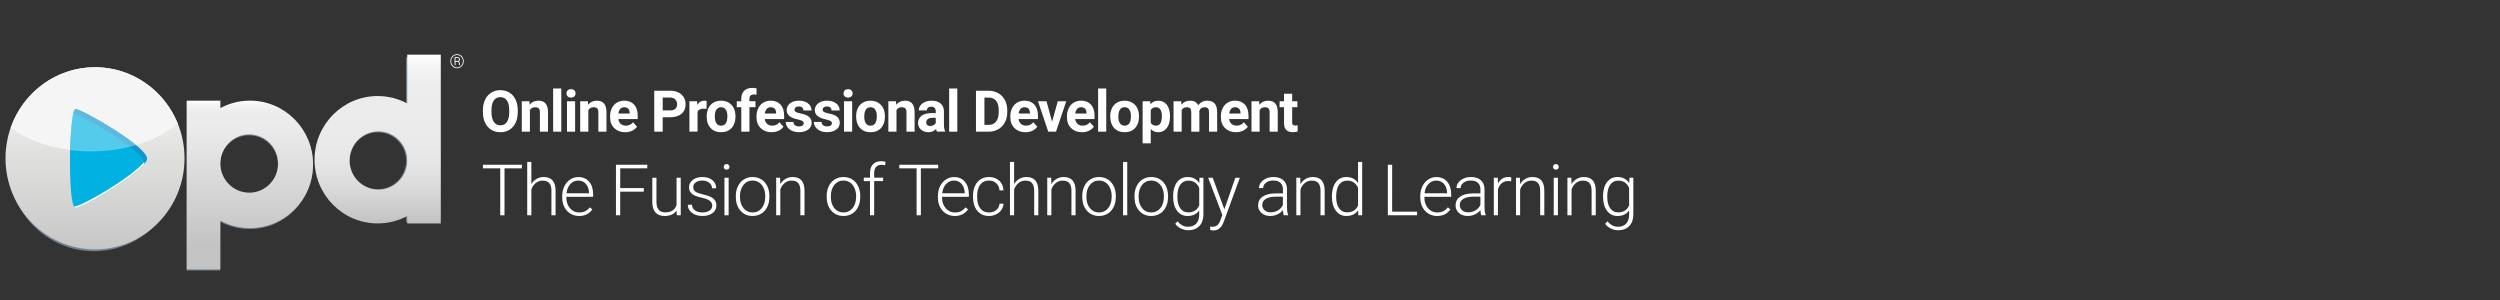 <?xml version="1.0" encoding="utf-8"?>
<!-- Generator: Adobe Illustrator 22.1.0, SVG Export Plug-In . SVG Version: 6.00 Build 0)  -->
<svg version="1.1" id="Layer_1" xmlns="http://www.w3.org/2000/svg" xmlns:xlink="http://www.w3.org/1999/xlink" x="0px" y="0px"
	 viewBox="0 0 200 24" style="enable-background:new 0 0 200 24;" xml:space="preserve">
<rect x="0" y="0" width="200" height="24" fill="#333333" stroke="none"/>
<style type="text/css">
	.st0{fill:#758492;}
	.st1{fill:url(#SVGID_1_);}
	.st2{fill:url(#SVGID_2_);}
	.st3{fill:url(#SVGID_3_);}
	.st4{fill:#F5F5F5;}
	.st5{fill:#00B1E1;}
	.st6{opacity:0.51;}
	.st7{fill:#217CC0;}
	.st8{opacity:0.33;fill:#FFFFFF;enable-background:new    ;}
	.st9{fill:#FFFFFF;}
</style>
<g>
	<g>
		<path class="st0" d="M32.487,4.597v3.808c-0.689-0.368-1.473-0.578-2.308-0.578c-2.722,0-4.927,2.226-4.927,4.972
			s2.206,4.972,4.927,4.972c0.835,0,1.62-0.21,2.308-0.578v0.578h2.619V4.597H32.487z M30.234,15.136
			c-1.244,0-2.253-1.018-2.253-2.275c0.001-1.257,1.01-2.275,2.253-2.275c1.244,0,2.253,1.018,2.253,2.275
			C32.487,14.116,31.478,15.136,30.234,15.136z"/>
		<path class="st0" d="M19.973,8.124c-0.856,0-1.662,0.215-2.368,0.593V8.124h-2.687v13.513h2.687V17.73
			c0.707,0.378,1.511,0.593,2.368,0.593c2.792,0,5.055-2.283,5.055-5.1C25.028,10.407,22.765,8.124,19.973,8.124z M19.918,15.493
			c-1.276,0-2.311-1.045-2.311-2.333c0-1.287,1.036-2.333,2.311-2.333c1.277,0,2.311,1.045,2.311,2.333S21.194,15.493,19.918,15.493
			z"/>
		<path class="st0" d="M13.88,10.41c-0.024-0.058-0.052-0.114-0.077-0.171c-0.057-0.129-0.116-0.256-0.181-0.381
			c-0.036-0.07-0.074-0.138-0.112-0.208c-0.064-0.114-0.132-0.227-0.202-0.338c-0.039-0.06-0.075-0.121-0.114-0.18
			c-0.108-0.159-0.22-0.314-0.341-0.464c-0.032-0.041-0.067-0.078-0.101-0.116c-0.096-0.114-0.194-0.225-0.297-0.332
			c-0.051-0.053-0.102-0.104-0.154-0.155c-0.097-0.095-0.196-0.187-0.298-0.275c-0.051-0.044-0.1-0.088-0.151-0.131
			c-0.15-0.124-0.305-0.243-0.465-0.353C11.359,7.286,11.328,7.27,11.3,7.25c-0.137-0.091-0.279-0.18-0.423-0.261
			c-0.057-0.032-0.116-0.063-0.175-0.095c-0.127-0.067-0.255-0.13-0.387-0.189c-0.057-0.026-0.112-0.053-0.17-0.076
			C9.96,6.551,9.772,6.479,9.58,6.419C9.565,6.413,9.548,6.41,9.531,6.405C9.353,6.35,9.17,6.303,8.986,6.261
			C8.925,6.248,8.862,6.237,8.801,6.225c-0.149-0.028-0.299-0.052-0.452-0.07C8.287,6.148,8.225,6.14,8.162,6.134
			C7.953,6.114,7.742,6.1,7.528,6.1c-0.216,0-0.43,0.014-0.641,0.033C6.82,6.14,6.756,6.15,6.692,6.158
			c-0.147,0.018-0.294,0.04-0.439,0.066c-0.07,0.014-0.139,0.027-0.208,0.043C5.897,6.301,5.751,6.34,5.607,6.382
			c-0.055,0.017-0.111,0.03-0.166,0.049C5.247,6.493,5.056,6.564,4.87,6.643c-0.036,0.016-0.072,0.034-0.107,0.05
			C4.612,6.76,4.466,6.832,4.321,6.91C4.259,6.943,4.199,6.98,4.138,7.014C4.021,7.081,3.905,7.152,3.792,7.227
			C3.731,7.268,3.671,7.308,3.61,7.35C3.49,7.435,3.375,7.524,3.262,7.615c-0.044,0.036-0.09,0.07-0.134,0.107
			C2.979,7.847,2.836,7.98,2.699,8.119C2.65,8.166,2.606,8.217,2.56,8.267C2.468,8.364,2.379,8.464,2.294,8.564
			C2.24,8.629,2.19,8.693,2.138,8.76C2.063,8.855,1.991,8.955,1.922,9.055C1.874,9.122,1.826,9.19,1.78,9.261
			C1.703,9.379,1.632,9.503,1.562,9.626C1.524,9.693,1.485,9.759,1.449,9.828c-0.081,0.156-0.157,0.317-0.226,0.48
			c-0.033,0.077-0.062,0.157-0.092,0.236c-0.028,0.073-0.059,0.143-0.085,0.217c0.002,0.001,0.003,0.002,0.005,0.003
			c-0.255,0.731-0.4,1.513-0.4,2.333c0,3.865,3.08,6.998,6.878,6.998s6.878-3.132,6.878-6.998c0.001-0.946-0.185-1.848-0.519-2.671
			C13.885,10.421,13.882,10.415,13.88,10.41z"/>
	</g>
	
		<linearGradient id="SVGID_1_" gradientUnits="userSpaceOnUse" x1="7.601" y1="20.621" x2="7.601" y2="6.053" gradientTransform="matrix(1 0 0 -1 0 26)">
		<stop  offset="0" style="stop-color:#FFFFFF"/>
		<stop  offset="0.521" style="stop-color:#DDDDDC"/>
		<stop  offset="0.536" style="stop-color:#DEDEDD"/>
		<stop  offset="1" style="stop-color:#C7C7C7"/>
	</linearGradient>
	<path class="st1" d="M6.044,8.731c0.523,0,5.717,3.001,5.717,3.95c0,0.949-5.053,3.95-5.717,3.95
		C5.381,16.632,5.521,8.731,6.044,8.731z M7.602,5.379c3.955,0,7.16,3.262,7.16,7.284c0,4.023-3.206,7.284-7.16,7.284
		s-7.161-3.262-7.161-7.285S3.648,5.379,7.602,5.379z"/>
	
		<linearGradient id="SVGID_2_" gradientUnits="userSpaceOnUse" x1="30.213" y1="21.627" x2="30.213" y2="8.125" gradientTransform="matrix(1 0 0 -1 0 26)">
		<stop  offset="0" style="stop-color:#FFFFFF"/>
		<stop  offset="0.073" style="stop-color:#F4F4F4"/>
		<stop  offset="0.18" style="stop-color:#EDEDED"/>
		<stop  offset="0.455" style="stop-color:#EBEBEB"/>
		<stop  offset="0.621" style="stop-color:#E7E7E7"/>
		<stop  offset="0.793" style="stop-color:#DADADA"/>
		<stop  offset="0.968" style="stop-color:#C6C6C6"/>
		<stop  offset="1" style="stop-color:#C1C1C1"/>
	</linearGradient>
	<path class="st2" d="M30.269,10.51c1.275,0,2.309,1.044,2.309,2.332s-1.034,2.332-2.309,2.332s-2.309-1.044-2.309-2.332
		S28.994,10.51,30.269,10.51z M32.579,4.373v3.903c-0.706-0.377-1.51-0.593-2.366-0.593c-2.79,0-5.05,2.281-5.05,5.096
		s2.261,5.096,5.05,5.096c0.856,0,1.659-0.215,2.366-0.593v0.593h2.685V4.373H32.579z"/>
	
		<linearGradient id="SVGID_3_" gradientUnits="userSpaceOnUse" x1="19.995" y1="17.949" x2="19.995" y2="4.448" gradientTransform="matrix(1 0 0 -1 0 26)">
		<stop  offset="0" style="stop-color:#FFFFFF"/>
		<stop  offset="0.026" style="stop-color:#F4F4F4"/>
		<stop  offset="0.065" style="stop-color:#EDEDED"/>
		<stop  offset="0.164" style="stop-color:#EBEBEB"/>
		<stop  offset="0.856" style="stop-color:#C3C3C3"/>
	</linearGradient>
	<path class="st3" d="M19.94,10.751c1.275,0,2.309,1.044,2.309,2.331s-1.034,2.331-2.309,2.331s-2.309-1.044-2.309-2.331
		S18.666,10.751,19.94,10.751z M19.996,8.051c-0.856,0-1.66,0.215-2.366,0.593V8.051h-2.685v13.501h2.685V17.65
		c0.706,0.377,1.51,0.593,2.366,0.593c2.79,0,5.05-2.281,5.05-5.096S22.786,8.051,19.996,8.051z"/>
	<path class="st4" d="M7.602,5.379c-3.116,0-5.765,2.026-6.75,4.852c1.236,0.893,2.89,1.527,4.758,1.772
		c0.047-1.725,0.202-3.272,0.433-3.272c0.387,0,3.328,1.643,4.834,2.881c1.319-0.389,2.465-0.986,3.342-1.729
		C13.147,7.239,10.589,5.379,7.602,5.379z"/>
	<path class="st5" d="M6.044,8.731c0.523,0,5.717,3.001,5.717,3.95c0,0.949-5.053,3.95-5.717,3.95
		C5.381,16.632,5.521,8.731,6.044,8.731z"/>
	<g class="st6">
		<path class="st7" d="M6.044,8.731c-0.066,0-0.127,0.128-0.179,0.351c0.665,0.097,5.683,3.012,5.683,3.946
			c0,0.036-0.01,0.075-0.023,0.117c0.15-0.182,0.237-0.341,0.237-0.463C11.76,11.731,6.566,8.731,6.044,8.731z"/>
	</g>
	<path class="st8" d="M5.611,12.003c0.552,0.072,1.121,0.11,1.704,0.11c1.27,0,2.475-0.179,3.563-0.501
		c-1.506-1.239-4.447-2.879-4.834-2.879C5.813,8.731,5.657,10.279,5.611,12.003z"/>
	<path class="st9" d="M11.536,12.957c-1.013,1.238-5.008,3.567-5.599,3.567c-0.007,0-0.013-0.002-0.02-0.004
		c0.039,0.071,0.081,0.111,0.127,0.111c0.578,0,4.48-2.274,5.482-3.489c0.013-0.041,0.022-0.079,0.022-0.114
		C11.547,13.006,11.542,12.981,11.536,12.957z"/>
	<g>
		<g>
			<g>
				<g>
					<path class="st9" d="M36.027,4.897c0-0.102,0.024-0.196,0.071-0.283c0.047-0.087,0.112-0.155,0.195-0.206
						c0.083-0.05,0.173-0.075,0.27-0.075s0.186,0.025,0.27,0.075c0.083,0.05,0.148,0.118,0.195,0.206
						c0.047,0.087,0.071,0.181,0.071,0.283c0,0.1-0.023,0.193-0.069,0.28c-0.046,0.087-0.11,0.156-0.194,0.208
						c-0.083,0.052-0.174,0.078-0.273,0.078c-0.099,0-0.19-0.026-0.273-0.078c-0.083-0.052-0.148-0.121-0.194-0.208
						C36.05,5.091,36.027,4.997,36.027,4.897z M36.091,4.897c0,0.09,0.021,0.174,0.063,0.251c0.042,0.077,0.099,0.139,0.173,0.183
						c0.073,0.044,0.152,0.067,0.236,0.067c0.084,0,0.163-0.023,0.236-0.067c0.073-0.044,0.131-0.106,0.172-0.183
						c0.041-0.078,0.062-0.161,0.062-0.251c0-0.088-0.02-0.171-0.061-0.248c-0.041-0.076-0.098-0.138-0.171-0.183
						c-0.073-0.045-0.153-0.068-0.239-0.068c-0.084,0-0.163,0.023-0.237,0.067c-0.073,0.044-0.131,0.105-0.172,0.182
						C36.112,4.724,36.091,4.807,36.091,4.897z M36.441,4.944v0.261h-0.074V4.572h0.195c0.074,0,0.131,0.016,0.171,0.047
						c0.04,0.031,0.06,0.077,0.06,0.14c0,0.067-0.036,0.116-0.106,0.149c0.036,0.013,0.061,0.034,0.075,0.061
						c0.014,0.027,0.021,0.06,0.021,0.098s0.001,0.066,0.003,0.083c0.002,0.017,0.005,0.031,0.01,0.043v0.012h-0.077
						c-0.007-0.018-0.01-0.064-0.01-0.138c0-0.045-0.009-0.077-0.028-0.095c-0.019-0.019-0.051-0.028-0.096-0.028H36.441z
						 M36.441,4.876h0.137c0.041,0,0.074-0.01,0.101-0.032s0.04-0.049,0.04-0.084c0-0.043-0.011-0.073-0.033-0.092
						s-0.06-0.028-0.113-0.029h-0.131C36.441,4.64,36.441,4.876,36.441,4.876z"/>
				</g>
			</g>
		</g>
		<g>
			<path class="st9" d="M41.421,8.97c0,0.323-0.057,0.605-0.171,0.848c-0.114,0.243-0.277,0.43-0.489,0.563
				c-0.212,0.131-0.455,0.198-0.73,0.198c-0.271,0-0.513-0.065-0.726-0.195s-0.378-0.316-0.495-0.559
				c-0.117-0.242-0.176-0.521-0.177-0.835V8.825c0-0.322,0.058-0.605,0.175-0.851c0.116-0.245,0.28-0.433,0.492-0.565
				c0.212-0.131,0.455-0.197,0.728-0.197s0.515,0.066,0.728,0.197s0.376,0.32,0.492,0.565s0.174,0.528,0.174,0.849L41.421,8.97
				L41.421,8.97z M40.737,8.821c0-0.344-0.061-0.604-0.184-0.783c-0.123-0.178-0.299-0.267-0.526-0.267s-0.401,0.088-0.523,0.264
				c-0.123,0.176-0.185,0.434-0.186,0.775v0.16c0,0.334,0.061,0.594,0.184,0.778c0.123,0.184,0.3,0.277,0.531,0.277
				c0.227,0,0.401-0.089,0.521-0.266c0.121-0.177,0.183-0.437,0.184-0.777L40.737,8.821z"/>
			<path class="st9" d="M42.352,8.1l0.021,0.281c0.174-0.218,0.407-0.326,0.699-0.326c0.258,0,0.45,0.076,0.576,0.228
				c0.126,0.151,0.19,0.378,0.193,0.68v1.572h-0.649V8.973c0-0.138-0.03-0.239-0.09-0.301s-0.16-0.094-0.299-0.094
				c-0.183,0-0.321,0.078-0.411,0.234v1.719h-0.649V8.1H42.352z"/>
			<path class="st9" d="M44.904,10.533h-0.652V7.079h0.652V10.533z"/>
			<path class="st9" d="M45.319,7.469c0-0.097,0.033-0.177,0.097-0.241c0.065-0.062,0.153-0.094,0.266-0.094
				c0.112,0,0.199,0.032,0.265,0.094c0.067,0.063,0.098,0.143,0.098,0.241s-0.034,0.179-0.1,0.243s-0.153,0.094-0.263,0.094
				s-0.197-0.032-0.264-0.094C45.352,7.65,45.319,7.569,45.319,7.469z M46.01,10.533h-0.652V8.1h0.652V10.533z"/>
			<path class="st9" d="M47.028,8.1l0.021,0.281c0.174-0.218,0.407-0.326,0.699-0.326c0.257,0,0.45,0.076,0.576,0.228
				c0.126,0.151,0.19,0.378,0.193,0.68v1.572h-0.649V8.973c0-0.138-0.03-0.239-0.09-0.301c-0.06-0.062-0.16-0.094-0.299-0.094
				c-0.183,0-0.321,0.078-0.412,0.234v1.719h-0.651V8.1H47.028z"/>
			<path class="st9" d="M50.013,10.578c-0.357,0-0.647-0.109-0.871-0.328s-0.336-0.51-0.336-0.876V9.311
				c0-0.245,0.047-0.463,0.142-0.656c0.094-0.193,0.228-0.34,0.402-0.445c0.173-0.104,0.371-0.157,0.593-0.157
				c0.333,0,0.595,0.105,0.786,0.315c0.192,0.21,0.287,0.508,0.287,0.893v0.265h-1.55c0.021,0.159,0.084,0.286,0.19,0.382
				c0.105,0.096,0.24,0.144,0.402,0.144c0.251,0,0.445-0.09,0.587-0.273l0.32,0.358c-0.097,0.138-0.23,0.245-0.396,0.323
				C50.4,10.539,50.215,10.578,50.013,10.578z M49.938,8.578c-0.129,0-0.233,0.044-0.314,0.131c-0.08,0.088-0.131,0.212-0.154,0.375
				h0.904V9.032c-0.003-0.144-0.042-0.256-0.117-0.336C50.183,8.619,50.077,8.578,49.938,8.578z"/>
			<path class="st9" d="M53.016,9.379v1.154H52.34V7.259h1.277c0.245,0,0.462,0.045,0.649,0.135c0.186,0.09,0.331,0.218,0.431,0.384
				s0.151,0.353,0.151,0.566c0,0.321-0.109,0.573-0.329,0.758c-0.22,0.185-0.523,0.277-0.912,0.277L53.016,9.379z M53.016,8.833
				h0.603c0.178,0,0.314-0.043,0.408-0.126c0.094-0.084,0.14-0.204,0.14-0.36c0-0.16-0.047-0.29-0.142-0.389
				c-0.094-0.098-0.225-0.15-0.391-0.153h-0.618C53.016,7.805,53.016,8.833,53.016,8.833z"/>
			<path class="st9" d="M56.521,8.708c-0.089-0.012-0.167-0.019-0.234-0.019c-0.246,0-0.407,0.083-0.484,0.25v1.591h-0.649V8.1
				h0.614l0.019,0.29c0.13-0.223,0.311-0.335,0.542-0.335c0.072,0,0.14,0.01,0.202,0.03L56.521,8.708z"/>
			<path class="st9" d="M56.536,9.293c0-0.241,0.047-0.456,0.139-0.645c0.093-0.189,0.227-0.335,0.402-0.438
				s0.378-0.155,0.607-0.155c0.328,0,0.596,0.101,0.803,0.301c0.208,0.201,0.323,0.474,0.347,0.819l0.004,0.166
				c0,0.373-0.104,0.673-0.312,0.899c-0.208,0.225-0.488,0.338-0.838,0.338s-0.63-0.112-0.841-0.337
				c-0.209-0.225-0.314-0.531-0.314-0.917V9.293H56.536z M57.186,9.34c0,0.231,0.043,0.408,0.13,0.53
				c0.088,0.123,0.211,0.184,0.373,0.184c0.158,0,0.28-0.06,0.369-0.182c0.089-0.121,0.132-0.314,0.132-0.58
				c0-0.227-0.045-0.403-0.132-0.528c-0.088-0.125-0.212-0.187-0.373-0.187c-0.159,0-0.281,0.062-0.369,0.186
				C57.229,8.888,57.186,9.079,57.186,9.34z"/>
			<path class="st9" d="M59.303,10.533V8.576h-0.362V8.1h0.362V7.892c0-0.273,0.079-0.485,0.235-0.636
				c0.157-0.151,0.375-0.225,0.658-0.225c0.09,0,0.2,0.014,0.331,0.045L60.52,7.574c-0.054-0.013-0.12-0.02-0.198-0.02
				c-0.245,0-0.367,0.116-0.367,0.347v0.197h0.484v0.476h-0.484v1.957L59.303,10.533L59.303,10.533z"/>
			<path class="st9" d="M61.727,10.578c-0.357,0-0.647-0.109-0.871-0.328S60.52,9.74,60.52,9.374V9.311
				c0-0.245,0.047-0.463,0.142-0.656c0.094-0.193,0.228-0.34,0.402-0.445c0.173-0.104,0.371-0.157,0.593-0.157
				c0.333,0,0.595,0.105,0.786,0.315c0.192,0.21,0.287,0.508,0.287,0.893v0.265h-1.55c0.021,0.159,0.084,0.286,0.19,0.382
				c0.105,0.096,0.24,0.144,0.402,0.144c0.251,0,0.445-0.09,0.587-0.273l0.32,0.358c-0.097,0.138-0.23,0.245-0.396,0.323
				C62.113,10.539,61.929,10.578,61.727,10.578z M61.653,8.578c-0.129,0-0.233,0.044-0.314,0.131
				c-0.08,0.088-0.131,0.212-0.154,0.375h0.904V9.032c-0.003-0.144-0.042-0.256-0.117-0.336C61.897,8.619,61.791,8.578,61.653,8.578
				z"/>
			<path class="st9" d="M64.299,9.861c0-0.08-0.039-0.142-0.118-0.188s-0.206-0.086-0.38-0.123c-0.579-0.12-0.868-0.367-0.868-0.738
				c0-0.217,0.09-0.396,0.268-0.541c0.179-0.144,0.414-0.217,0.703-0.217c0.309,0,0.556,0.073,0.741,0.219s0.278,0.334,0.278,0.567
				h-0.649c0-0.093-0.03-0.17-0.09-0.231c-0.061-0.063-0.154-0.093-0.281-0.093c-0.109,0-0.195,0.025-0.254,0.074
				c-0.059,0.049-0.09,0.113-0.09,0.189c0,0.072,0.034,0.129,0.103,0.174s0.184,0.082,0.345,0.115
				c0.162,0.032,0.298,0.069,0.409,0.109c0.344,0.126,0.514,0.344,0.514,0.654c0,0.222-0.095,0.402-0.286,0.538
				s-0.436,0.206-0.738,0.206c-0.204,0-0.385-0.036-0.543-0.109c-0.158-0.072-0.281-0.173-0.372-0.299
				c-0.09-0.127-0.135-0.264-0.135-0.41h0.616c0.005,0.116,0.049,0.204,0.128,0.265s0.186,0.092,0.32,0.092
				c0.125,0,0.219-0.023,0.282-0.071C64.266,9.999,64.299,9.936,64.299,9.861z"/>
			<path class="st9" d="M66.551,9.861c0-0.08-0.039-0.142-0.118-0.188c-0.079-0.046-0.206-0.086-0.38-0.123
				c-0.579-0.12-0.868-0.367-0.868-0.738c0-0.217,0.09-0.396,0.268-0.541c0.179-0.144,0.414-0.217,0.703-0.217
				c0.309,0,0.556,0.073,0.741,0.219c0.186,0.146,0.277,0.334,0.277,0.567h-0.649c0-0.093-0.03-0.17-0.09-0.231
				c-0.06-0.063-0.153-0.093-0.281-0.093c-0.109,0-0.195,0.025-0.254,0.074c-0.06,0.049-0.09,0.113-0.09,0.189
				c0,0.072,0.034,0.129,0.103,0.174s0.184,0.082,0.345,0.115c0.162,0.032,0.298,0.069,0.409,0.109
				c0.343,0.126,0.515,0.344,0.515,0.654c0,0.222-0.095,0.402-0.286,0.538c-0.19,0.137-0.436,0.206-0.738,0.206
				c-0.204,0-0.385-0.036-0.543-0.109c-0.158-0.072-0.281-0.173-0.372-0.299c-0.091-0.127-0.136-0.264-0.136-0.41h0.616
				c0.005,0.116,0.049,0.204,0.128,0.265s0.186,0.092,0.32,0.092c0.125,0,0.219-0.023,0.282-0.071
				C66.52,9.999,66.551,9.936,66.551,9.861z"/>
			<path class="st9" d="M67.482,7.469c0-0.097,0.032-0.177,0.097-0.241c0.066-0.062,0.153-0.094,0.266-0.094
				c0.111,0,0.199,0.032,0.265,0.094c0.067,0.063,0.098,0.143,0.098,0.241s-0.034,0.179-0.1,0.243
				c-0.067,0.063-0.155,0.094-0.264,0.094s-0.197-0.032-0.264-0.094C67.516,7.65,67.482,7.569,67.482,7.469z M68.172,10.533h-0.651
				V8.1h0.651V10.533z"/>
			<path class="st9" d="M68.491,9.293c0-0.241,0.047-0.456,0.139-0.645c0.092-0.189,0.227-0.335,0.402-0.438
				s0.378-0.155,0.607-0.155c0.328,0,0.596,0.101,0.803,0.301c0.208,0.201,0.323,0.474,0.348,0.819l0.004,0.166
				c0,0.373-0.104,0.673-0.312,0.899c-0.208,0.225-0.488,0.338-0.838,0.338c-0.351,0-0.63-0.112-0.839-0.337
				c-0.209-0.225-0.314-0.531-0.314-0.917C68.491,9.323,68.491,9.293,68.491,9.293z M69.141,9.34c0,0.231,0.044,0.408,0.131,0.53
				c0.086,0.123,0.211,0.184,0.373,0.184c0.158,0,0.279-0.06,0.369-0.182c0.088-0.12,0.132-0.314,0.132-0.58
				c0-0.227-0.045-0.403-0.132-0.528c-0.088-0.125-0.212-0.187-0.373-0.187c-0.159,0-0.281,0.062-0.369,0.186
				C69.185,8.888,69.141,9.079,69.141,9.34z"/>
			<path class="st9" d="M71.679,8.1L71.7,8.381c0.174-0.218,0.406-0.326,0.699-0.326c0.257,0,0.449,0.076,0.576,0.228
				c0.126,0.151,0.19,0.378,0.193,0.68v1.572h-0.65V8.973c0-0.138-0.03-0.239-0.09-0.301c-0.06-0.062-0.16-0.094-0.299-0.094
				c-0.183,0-0.32,0.078-0.411,0.234v1.719h-0.649V8.1H71.679z"/>
			<path class="st9" d="M74.954,10.533c-0.031-0.058-0.051-0.131-0.066-0.219c-0.158,0.175-0.362,0.263-0.614,0.263
				c-0.239,0-0.436-0.069-0.593-0.207c-0.157-0.138-0.235-0.312-0.235-0.521c0-0.257,0.095-0.455,0.287-0.594
				c0.19-0.138,0.467-0.208,0.828-0.209h0.299v-0.14c0-0.113-0.03-0.202-0.086-0.27c-0.058-0.068-0.149-0.101-0.273-0.101
				c-0.109,0-0.195,0.026-0.257,0.079c-0.062,0.053-0.093,0.125-0.093,0.216h-0.65c0-0.14,0.044-0.27,0.131-0.391
				c0.086-0.12,0.21-0.215,0.369-0.282c0.16-0.069,0.338-0.103,0.536-0.103c0.299,0,0.537,0.076,0.714,0.225
				c0.176,0.151,0.264,0.362,0.264,0.636v1.054c0.001,0.231,0.034,0.406,0.096,0.524v0.037h-0.657
				C74.954,10.53,74.954,10.533,74.954,10.533z M74.417,10.08c0.095,0,0.184-0.021,0.265-0.065c0.081-0.043,0.14-0.101,0.179-0.172
				V9.425h-0.243c-0.325,0-0.499,0.112-0.519,0.338l-0.002,0.038c0,0.081,0.028,0.148,0.085,0.2
				C74.24,10.054,74.318,10.08,74.417,10.08z"/>
			<path class="st9" d="M76.584,10.533h-0.651V7.079h0.651V10.533z"/>
			<path class="st9" d="M78.078,10.533V7.259h1.008c0.288,0,0.545,0.065,0.773,0.195c0.228,0.13,0.404,0.314,0.532,0.554
				c0.127,0.239,0.19,0.511,0.19,0.815v0.151c0,0.304-0.062,0.576-0.188,0.812c-0.125,0.236-0.301,0.421-0.53,0.552
				c-0.228,0.13-0.485,0.197-0.77,0.198h-1.015C78.078,10.536,78.078,10.533,78.078,10.533z M78.753,7.805v2.186h0.326
				c0.264,0,0.465-0.085,0.604-0.258s0.211-0.419,0.215-0.74V8.819c0-0.333-0.069-0.584-0.208-0.756
				c-0.138-0.171-0.339-0.257-0.604-0.257L78.753,7.805L78.753,7.805z"/>
			<path class="st9" d="M82.033,10.578c-0.357,0-0.647-0.109-0.871-0.328s-0.336-0.51-0.336-0.876V9.311
				c0-0.245,0.047-0.463,0.142-0.656c0.094-0.193,0.229-0.34,0.402-0.445c0.173-0.104,0.371-0.157,0.593-0.157
				c0.334,0,0.595,0.105,0.786,0.315c0.192,0.21,0.287,0.508,0.287,0.893v0.265h-1.55c0.021,0.159,0.084,0.286,0.189,0.382
				c0.106,0.096,0.24,0.144,0.402,0.144c0.251,0,0.445-0.09,0.587-0.273l0.32,0.358c-0.097,0.138-0.23,0.245-0.395,0.323
				C82.419,10.539,82.235,10.578,82.033,10.578z M81.96,8.578c-0.129,0-0.234,0.044-0.314,0.131
				c-0.08,0.088-0.131,0.212-0.153,0.375h0.904V9.032c-0.003-0.144-0.043-0.256-0.117-0.336C82.204,8.619,82.096,8.578,81.96,8.578z
				"/>
			<path class="st9" d="M84.169,9.738L84.621,8.1h0.68l-0.821,2.433h-0.62L83.039,8.1h0.68L84.169,9.738z"/>
			<path class="st9" d="M86.561,10.578c-0.357,0-0.647-0.109-0.871-0.328s-0.336-0.51-0.336-0.876V9.311
				c0-0.245,0.047-0.463,0.142-0.656c0.094-0.193,0.229-0.34,0.402-0.445c0.173-0.104,0.371-0.157,0.593-0.157
				c0.334,0,0.595,0.105,0.786,0.315c0.192,0.21,0.287,0.508,0.287,0.893v0.265h-1.551c0.021,0.159,0.084,0.286,0.189,0.382
				c0.106,0.096,0.24,0.144,0.402,0.144c0.251,0,0.445-0.09,0.587-0.273l0.32,0.358c-0.097,0.138-0.23,0.245-0.395,0.323
				C86.947,10.539,86.763,10.578,86.561,10.578z M86.486,8.578c-0.129,0-0.234,0.044-0.314,0.131
				c-0.08,0.088-0.131,0.212-0.153,0.375h0.904V9.032c-0.003-0.144-0.043-0.256-0.117-0.336C86.731,8.619,86.624,8.578,86.486,8.578
				z"/>
			<path class="st9" d="M88.5,10.533h-0.651V7.079H88.5V10.533z"/>
			<path class="st9" d="M88.819,9.293c0-0.241,0.047-0.456,0.139-0.645c0.092-0.189,0.227-0.335,0.402-0.438
				s0.378-0.155,0.607-0.155c0.328,0,0.596,0.101,0.803,0.301c0.208,0.201,0.323,0.474,0.348,0.819l0.004,0.166
				c0,0.373-0.104,0.673-0.312,0.899c-0.208,0.225-0.488,0.338-0.838,0.338c-0.351,0-0.63-0.112-0.839-0.337
				c-0.209-0.225-0.314-0.531-0.314-0.917C88.819,9.324,88.819,9.293,88.819,9.293z M89.468,9.34c0,0.231,0.044,0.408,0.131,0.53
				c0.086,0.123,0.211,0.184,0.373,0.184c0.158,0,0.279-0.06,0.369-0.182c0.088-0.12,0.132-0.314,0.132-0.58
				c0-0.227-0.045-0.403-0.132-0.528c-0.088-0.125-0.212-0.187-0.373-0.187c-0.159,0-0.281,0.062-0.369,0.186
				C89.512,8.888,89.468,9.079,89.468,9.34z"/>
			<path class="st9" d="M93.6,9.339c0,0.375-0.085,0.675-0.256,0.901c-0.17,0.225-0.399,0.338-0.688,0.338
				c-0.246,0-0.444-0.085-0.596-0.256v1.147h-0.65V8.1h0.603l0.023,0.239c0.158-0.189,0.362-0.283,0.616-0.283
				c0.299,0,0.532,0.112,0.699,0.333c0.166,0.222,0.25,0.528,0.25,0.917C93.6,9.305,93.6,9.339,93.6,9.339z M92.95,9.288
				c0-0.228-0.04-0.403-0.12-0.525c-0.081-0.123-0.197-0.185-0.35-0.185c-0.204,0-0.344,0.078-0.421,0.234v0.999
				c0.08,0.161,0.221,0.242,0.426,0.242C92.794,10.053,92.95,9.798,92.95,9.288z"/>
			<path class="st9" d="M94.496,8.1l0.02,0.273c0.173-0.211,0.406-0.317,0.699-0.317c0.313,0,0.529,0.124,0.645,0.371
				c0.171-0.247,0.415-0.371,0.731-0.371c0.264,0,0.46,0.078,0.589,0.231s0.193,0.384,0.193,0.694v1.554h-0.651V8.978
				c0-0.138-0.027-0.24-0.082-0.303c-0.055-0.063-0.149-0.095-0.286-0.095c-0.195,0-0.329,0.093-0.405,0.279l0.002,1.674h-0.65
				V8.979c0-0.141-0.027-0.243-0.083-0.306s-0.15-0.094-0.283-0.094c-0.184,0-0.317,0.077-0.401,0.23v1.724h-0.649V8.1H94.496z"/>
			<path class="st9" d="M98.877,10.578c-0.357,0-0.647-0.109-0.871-0.328S97.67,9.74,97.67,9.374V9.311
				c0-0.245,0.047-0.463,0.142-0.656c0.094-0.193,0.229-0.34,0.402-0.445c0.173-0.104,0.371-0.157,0.593-0.157
				c0.334,0,0.595,0.105,0.786,0.315c0.192,0.21,0.287,0.508,0.287,0.893v0.265h-1.55c0.021,0.159,0.084,0.286,0.189,0.382
				c0.106,0.096,0.24,0.144,0.402,0.144c0.251,0,0.445-0.09,0.587-0.273l0.32,0.358c-0.097,0.138-0.23,0.245-0.395,0.323
				C99.263,10.539,99.08,10.578,98.877,10.578z M98.804,8.578c-0.129,0-0.234,0.044-0.314,0.131
				c-0.08,0.088-0.131,0.212-0.153,0.375h0.904V9.032c-0.003-0.144-0.043-0.256-0.117-0.336C99.048,8.619,98.942,8.578,98.804,8.578
				z"/>
			<path class="st9" d="M100.73,8.1l0.021,0.281c0.174-0.218,0.406-0.326,0.699-0.326c0.258,0,0.449,0.076,0.576,0.228
				c0.126,0.151,0.19,0.378,0.193,0.68v1.572h-0.65V8.973c0-0.138-0.03-0.239-0.09-0.301s-0.16-0.094-0.299-0.094
				c-0.183,0-0.32,0.078-0.411,0.234v1.719h-0.649V8.1H100.73z"/>
			<path class="st9" d="M103.374,7.501v0.598h0.417v0.476h-0.417V9.79c0,0.09,0.016,0.154,0.051,0.193
				c0.034,0.039,0.101,0.058,0.198,0.058c0.072,0,0.136-0.005,0.19-0.016v0.492c-0.127,0.039-0.257,0.058-0.393,0.058
				c-0.455,0-0.688-0.23-0.697-0.691V8.576h-0.356V8.1h0.356V7.501H103.374z"/>
		</g>
		<g>
			<path class="st9" d="M41.747,13.467H40.36v3.756h-0.341v-3.756h-1.383v-0.288h3.111V13.467z"/>
			<path class="st9" d="M42.51,14.725c0.109-0.179,0.25-0.318,0.419-0.417c0.171-0.098,0.357-0.147,0.558-0.147
				c0.323,0,0.563,0.091,0.719,0.273c0.158,0.182,0.237,0.453,0.239,0.816v1.972h-0.331v-1.975
				c-0.002-0.268-0.059-0.468-0.171-0.601c-0.112-0.131-0.291-0.197-0.538-0.197c-0.206,0-0.387,0.065-0.546,0.193
				s-0.275,0.302-0.351,0.521v2.059h-0.331v-4.267h0.331v1.77H42.51C42.51,14.725,42.51,14.725,42.51,14.725z"/>
			<path class="st9" d="M46.324,17.279c-0.256,0-0.486-0.063-0.693-0.189s-0.367-0.301-0.482-0.526s-0.173-0.477-0.173-0.756v-0.12
				c0-0.289,0.056-0.549,0.169-0.78c0.112-0.232,0.268-0.414,0.468-0.546c0.2-0.132,0.417-0.199,0.65-0.199
				c0.364,0,0.654,0.125,0.868,0.373c0.213,0.25,0.321,0.59,0.321,1.021v0.186h-2.144v0.065c0,0.34,0.097,0.624,0.292,0.851
				s0.441,0.34,0.738,0.34c0.177,0,0.335-0.033,0.471-0.097c0.136-0.065,0.259-0.169,0.371-0.311l0.208,0.158
				C47.144,17.102,46.789,17.279,46.324,17.279z M46.263,14.445c-0.25,0-0.461,0.092-0.631,0.275s-0.275,0.429-0.312,0.739h1.803
				v-0.036c-0.01-0.289-0.092-0.524-0.247-0.706C46.719,14.536,46.515,14.445,46.263,14.445z"/>
			<path class="st9" d="M51.504,15.332h-1.887v1.892h-0.341v-4.045h2.506v0.289h-2.164v1.576h1.887L51.504,15.332L51.504,15.332z"/>
			<path class="st9" d="M54.129,16.843c-0.2,0.29-0.52,0.436-0.958,0.436c-0.321,0-0.564-0.093-0.73-0.279s-0.252-0.462-0.256-0.826
				v-1.956h0.331v1.914c0,0.572,0.232,0.858,0.695,0.858c0.482,0,0.786-0.199,0.914-0.598v-2.174h0.334v3.005h-0.322L54.129,16.843z
				"/>
			<path class="st9" d="M56.978,16.459c0-0.164-0.067-0.298-0.199-0.397c-0.132-0.1-0.332-0.178-0.599-0.234
				c-0.266-0.056-0.473-0.12-0.621-0.195c-0.147-0.073-0.256-0.162-0.328-0.268c-0.071-0.105-0.107-0.233-0.107-0.383
				c0-0.237,0.098-0.433,0.298-0.588c0.198-0.154,0.451-0.232,0.761-0.232c0.336,0,0.604,0.083,0.807,0.248
				c0.204,0.166,0.304,0.382,0.304,0.649h-0.333c0-0.175-0.073-0.323-0.221-0.438c-0.147-0.117-0.333-0.175-0.557-0.175
				c-0.219,0-0.394,0.049-0.526,0.146s-0.199,0.224-0.199,0.38c0,0.15,0.056,0.266,0.165,0.349s0.312,0.158,0.603,0.225
				c0.291,0.069,0.51,0.142,0.656,0.22s0.254,0.171,0.323,0.28c0.071,0.109,0.105,0.242,0.105,0.397
				c0,0.254-0.103,0.456-0.308,0.607s-0.472,0.228-0.801,0.228c-0.35,0-0.634-0.085-0.851-0.255
				c-0.218-0.17-0.327-0.384-0.327-0.642h0.334c0.012,0.195,0.094,0.346,0.245,0.453c0.151,0.108,0.35,0.163,0.6,0.163
				c0.232,0,0.419-0.051,0.561-0.153C56.907,16.743,56.978,16.615,56.978,16.459z"/>
			<path class="st9" d="M57.898,13.35c0-0.062,0.021-0.116,0.061-0.159s0.096-0.065,0.166-0.065c0.071,0,0.127,0.022,0.169,0.065
				c0.042,0.043,0.062,0.096,0.062,0.159s-0.021,0.115-0.062,0.158c-0.042,0.043-0.097,0.063-0.169,0.063
				c-0.071,0-0.126-0.021-0.166-0.063C57.919,13.465,57.898,13.412,57.898,13.35z M58.29,17.223h-0.334v-3.005h0.334V17.223z"/>
			<path class="st9" d="M58.866,15.676c0-0.289,0.056-0.549,0.169-0.78c0.112-0.232,0.27-0.413,0.475-0.541
				c0.205-0.129,0.437-0.193,0.696-0.193c0.399,0,0.723,0.14,0.972,0.421c0.248,0.28,0.372,0.652,0.372,1.115v0.069
				c0,0.29-0.056,0.553-0.169,0.785c-0.112,0.232-0.27,0.412-0.473,0.537c-0.204,0.126-0.436,0.189-0.697,0.189
				c-0.398,0-0.722-0.14-0.971-0.421c-0.25-0.28-0.373-0.652-0.373-1.115L58.866,15.676L58.866,15.676z M59.2,15.767
				c0,0.359,0.093,0.654,0.279,0.885c0.186,0.23,0.43,0.346,0.732,0.346c0.3,0,0.543-0.116,0.729-0.346
				c0.186-0.231,0.279-0.535,0.279-0.913v-0.065c0-0.23-0.043-0.44-0.128-0.63c-0.085-0.19-0.205-0.338-0.358-0.442
				c-0.153-0.105-0.329-0.158-0.528-0.158c-0.297,0-0.538,0.116-0.726,0.348c-0.187,0.233-0.28,0.536-0.28,0.913L59.2,15.767z"/>
			<path class="st9" d="M62.411,14.218l0.011,0.514c0.113-0.186,0.254-0.327,0.422-0.424c0.169-0.097,0.355-0.147,0.558-0.147
				c0.323,0,0.563,0.091,0.719,0.273c0.158,0.182,0.237,0.453,0.239,0.816v1.972h-0.33v-1.975c-0.002-0.268-0.059-0.468-0.171-0.601
				c-0.112-0.131-0.291-0.197-0.538-0.197c-0.206,0-0.387,0.065-0.546,0.193s-0.275,0.302-0.351,0.521v2.059h-0.331v-3.005
				C62.093,14.218,62.411,14.218,62.411,14.218z"/>
			<path class="st9" d="M66.134,15.676c0-0.289,0.056-0.549,0.169-0.78c0.112-0.232,0.27-0.413,0.475-0.541
				c0.205-0.129,0.437-0.193,0.696-0.193c0.399,0,0.723,0.14,0.973,0.421c0.247,0.28,0.372,0.652,0.372,1.115v0.069
				c0,0.29-0.056,0.553-0.167,0.785s-0.27,0.412-0.474,0.537c-0.204,0.126-0.436,0.189-0.697,0.189c-0.398,0-0.722-0.14-0.971-0.421
				c-0.25-0.28-0.373-0.652-0.373-1.115v-0.067L66.134,15.676L66.134,15.676z M66.468,15.767c0,0.359,0.093,0.654,0.279,0.885
				c0.186,0.23,0.43,0.346,0.732,0.346c0.3,0,0.543-0.116,0.73-0.346c0.186-0.231,0.279-0.535,0.279-0.913v-0.065
				c0-0.23-0.043-0.44-0.128-0.63c-0.085-0.19-0.204-0.338-0.358-0.442c-0.154-0.105-0.329-0.158-0.528-0.158
				c-0.297,0-0.538,0.116-0.726,0.348c-0.187,0.233-0.28,0.536-0.28,0.913v0.061L66.468,15.767z"/>
			<path class="st9" d="M69.601,17.223v-2.734h-0.497v-0.273h0.497v-0.364c0-0.308,0.078-0.543,0.234-0.708
				c0.157-0.165,0.374-0.247,0.654-0.247c0.126,0,0.244,0.016,0.352,0.047l-0.025,0.275c-0.092-0.022-0.193-0.034-0.303-0.034
				c-0.183,0-0.326,0.058-0.427,0.171c-0.101,0.114-0.153,0.276-0.153,0.486v0.373h0.717v0.273h-0.716v2.734H69.6v0.001H69.601z"/>
			<path class="st9" d="M75.056,13.467h-1.387v3.756h-0.341v-3.756h-1.384v-0.288h3.111L75.056,13.467L75.056,13.467z"/>
			<path class="st9" d="M76.379,17.279c-0.256,0-0.487-0.063-0.693-0.189c-0.207-0.126-0.368-0.301-0.482-0.526
				c-0.115-0.225-0.172-0.477-0.172-0.756v-0.12c0-0.289,0.056-0.549,0.169-0.78s0.268-0.414,0.468-0.546
				c0.2-0.132,0.417-0.199,0.65-0.199c0.364,0,0.654,0.125,0.868,0.373c0.213,0.25,0.321,0.59,0.321,1.021v0.186h-2.145v0.065
				c0,0.34,0.098,0.624,0.293,0.851c0.196,0.227,0.441,0.34,0.738,0.34c0.178,0,0.335-0.033,0.471-0.097
				c0.136-0.065,0.259-0.169,0.371-0.311l0.208,0.158C77.198,17.102,76.843,17.279,76.379,17.279z M76.318,14.445
				c-0.251,0-0.461,0.092-0.631,0.275s-0.276,0.429-0.312,0.739h1.803v-0.036c-0.01-0.289-0.092-0.524-0.247-0.706
				C76.774,14.535,76.569,14.445,76.318,14.445z"/>
			<path class="st9" d="M79.123,16.998c0.232,0,0.426-0.066,0.582-0.197c0.157-0.13,0.241-0.299,0.255-0.507h0.32
				c-0.009,0.183-0.067,0.35-0.172,0.501c-0.106,0.151-0.246,0.268-0.421,0.355c-0.175,0.085-0.362,0.128-0.563,0.128
				c-0.395,0-0.707-0.137-0.937-0.412c-0.231-0.274-0.346-0.642-0.346-1.106v-0.1c0-0.297,0.053-0.558,0.155-0.786
				c0.103-0.228,0.252-0.404,0.445-0.528c0.193-0.125,0.42-0.186,0.68-0.186c0.329,0,0.601,0.098,0.815,0.294
				c0.215,0.197,0.327,0.455,0.343,0.775h-0.32c-0.015-0.235-0.1-0.425-0.255-0.569c-0.154-0.144-0.349-0.217-0.584-0.217
				c-0.3,0-0.533,0.108-0.698,0.325c-0.166,0.217-0.25,0.521-0.25,0.912v0.097c0,0.383,0.083,0.682,0.25,0.897
				C78.587,16.891,78.821,16.998,79.123,16.998z"/>
			<path class="st9" d="M81.13,14.725c0.109-0.179,0.25-0.318,0.419-0.417c0.171-0.098,0.357-0.147,0.558-0.147
				c0.323,0,0.563,0.091,0.72,0.273c0.158,0.182,0.236,0.453,0.239,0.816v1.972h-0.332v-1.975c-0.001-0.268-0.059-0.468-0.171-0.601
				c-0.112-0.131-0.29-0.197-0.537-0.197c-0.206,0-0.389,0.065-0.546,0.193s-0.276,0.302-0.351,0.521v2.059h-0.331v-4.267h0.331
				L81.13,14.725L81.13,14.725z"/>
			<path class="st9" d="M84.096,14.218l0.011,0.514c0.114-0.186,0.254-0.327,0.422-0.424c0.169-0.097,0.356-0.147,0.558-0.147
				c0.323,0,0.563,0.091,0.72,0.273c0.158,0.182,0.236,0.453,0.239,0.816v1.972h-0.331v-1.975c-0.002-0.268-0.059-0.468-0.171-0.601
				c-0.112-0.131-0.29-0.197-0.537-0.197c-0.206,0-0.389,0.065-0.546,0.193s-0.276,0.302-0.351,0.521v2.059h-0.33v-3.005
				C83.78,14.218,84.096,14.218,84.096,14.218z"/>
			<path class="st9" d="M86.579,15.676c0-0.289,0.056-0.549,0.169-0.78c0.112-0.232,0.27-0.413,0.475-0.541
				c0.205-0.129,0.437-0.193,0.696-0.193c0.399,0,0.723,0.14,0.973,0.421c0.247,0.28,0.372,0.652,0.372,1.115v0.069
				c0,0.29-0.056,0.553-0.169,0.785c-0.112,0.232-0.27,0.412-0.474,0.537c-0.204,0.126-0.436,0.189-0.697,0.189
				c-0.398,0-0.722-0.14-0.971-0.421c-0.248-0.281-0.373-0.652-0.373-1.115L86.579,15.676L86.579,15.676z M86.913,15.767
				c0,0.359,0.093,0.654,0.279,0.885c0.186,0.23,0.43,0.346,0.732,0.346c0.3,0,0.543-0.116,0.73-0.346
				c0.186-0.231,0.279-0.535,0.279-0.913v-0.065c0-0.23-0.043-0.44-0.128-0.63c-0.085-0.19-0.204-0.338-0.358-0.442
				c-0.154-0.105-0.329-0.158-0.528-0.158c-0.297,0-0.538,0.116-0.726,0.348c-0.187,0.233-0.28,0.536-0.28,0.913L86.913,15.767
				L86.913,15.767z"/>
			<path class="st9" d="M90.18,17.223h-0.334v-4.267h0.334V17.223z"/>
			<path class="st9" d="M90.758,15.676c0-0.289,0.056-0.549,0.169-0.78c0.112-0.232,0.27-0.413,0.475-0.541
				c0.205-0.129,0.437-0.193,0.696-0.193c0.399,0,0.723,0.14,0.973,0.421c0.247,0.28,0.372,0.652,0.372,1.115v0.069
				c0,0.29-0.056,0.553-0.169,0.785c-0.112,0.232-0.27,0.412-0.474,0.537c-0.204,0.126-0.436,0.189-0.697,0.189
				c-0.398,0-0.722-0.14-0.971-0.421c-0.25-0.28-0.373-0.652-0.373-1.115L90.758,15.676L90.758,15.676z M91.09,15.767
				c0,0.359,0.093,0.654,0.279,0.885c0.186,0.23,0.43,0.346,0.732,0.346c0.3,0,0.543-0.116,0.73-0.346
				c0.186-0.231,0.279-0.535,0.279-0.913v-0.065c0-0.23-0.043-0.44-0.128-0.63c-0.085-0.19-0.204-0.338-0.358-0.442
				c-0.154-0.105-0.329-0.158-0.528-0.158c-0.297,0-0.538,0.116-0.726,0.348c-0.187,0.233-0.28,0.536-0.28,0.913L91.09,15.767
				L91.09,15.767z"/>
			<path class="st9" d="M93.85,15.693c0-0.471,0.104-0.843,0.312-1.118s0.491-0.413,0.849-0.413c0.409,0,0.72,0.163,0.934,0.489
				l0.016-0.433h0.312v2.944c0,0.387-0.108,0.694-0.325,0.919s-0.51,0.338-0.88,0.338c-0.21,0-0.409-0.047-0.6-0.14
				c-0.189-0.094-0.339-0.219-0.449-0.373l0.186-0.2c0.235,0.289,0.514,0.433,0.839,0.433c0.277,0,0.495-0.082,0.65-0.246
				s0.236-0.391,0.242-0.682v-0.376c-0.213,0.297-0.523,0.444-0.93,0.444c-0.348,0-0.628-0.139-0.839-0.417
				s-0.316-0.653-0.316-1.125L93.85,15.693L93.85,15.693z M94.188,15.751c0,0.384,0.078,0.686,0.231,0.907s0.37,0.332,0.65,0.332
				c0.409,0,0.698-0.184,0.869-0.55v-1.398c-0.078-0.193-0.19-0.34-0.336-0.44c-0.147-0.101-0.323-0.151-0.528-0.151
				c-0.279,0-0.497,0.109-0.653,0.329C94.264,15,94.188,15.324,94.188,15.751z"/>
			<path class="st9" d="M97.95,16.746l0.878-2.528h0.359l-1.284,3.517l-0.067,0.155c-0.164,0.366-0.419,0.547-0.764,0.547
				c-0.08,0-0.164-0.013-0.256-0.038l-0.002-0.275l0.172,0.016c0.163,0,0.294-0.04,0.395-0.12c0.101-0.081,0.186-0.219,0.258-0.416
				l0.147-0.406l-1.134-2.981h0.363L97.95,16.746z"/>
			<path class="st9" d="M102.698,17.223c-0.034-0.094-0.055-0.234-0.063-0.419c-0.117,0.151-0.265,0.268-0.445,0.351
				c-0.181,0.082-0.372,0.124-0.573,0.124c-0.289,0-0.523-0.081-0.702-0.242c-0.178-0.161-0.268-0.364-0.268-0.612
				c0-0.292,0.12-0.524,0.364-0.695c0.244-0.171,0.583-0.256,1.019-0.256h0.603v-0.341c0-0.215-0.067-0.384-0.199-0.508
				c-0.131-0.123-0.325-0.185-0.58-0.185c-0.232,0-0.424,0.06-0.576,0.178c-0.152,0.118-0.228,0.262-0.228,0.428l-0.334-0.003
				c0-0.239,0.111-0.445,0.334-0.621c0.222-0.175,0.496-0.262,0.82-0.262c0.335,0,0.6,0.084,0.792,0.252
				c0.193,0.169,0.292,0.402,0.299,0.702v1.422c0,0.29,0.031,0.509,0.092,0.653v0.034H102.698z M101.653,16.985
				c0.222,0,0.421-0.054,0.596-0.161c0.175-0.107,0.302-0.252,0.382-0.431v-0.661h-0.594c-0.332,0.003-0.591,0.065-0.777,0.182
				c-0.187,0.117-0.28,0.279-0.28,0.485c0,0.169,0.062,0.309,0.187,0.42C101.291,16.928,101.453,16.985,101.653,16.985z"/>
			<path class="st9" d="M104.022,14.218l0.011,0.514c0.114-0.186,0.254-0.327,0.422-0.424c0.169-0.097,0.356-0.147,0.558-0.147
				c0.323,0,0.563,0.091,0.72,0.273c0.158,0.182,0.236,0.453,0.239,0.816v1.972h-0.331v-1.975c-0.001-0.268-0.059-0.468-0.171-0.601
				c-0.112-0.131-0.29-0.197-0.537-0.197c-0.206,0-0.389,0.065-0.546,0.193s-0.276,0.302-0.351,0.521v2.059h-0.331v-3.005
				C103.706,14.218,104.022,14.218,104.022,14.218z"/>
			<path class="st9" d="M106.554,15.693c0-0.467,0.104-0.838,0.312-1.115c0.208-0.277,0.491-0.416,0.849-0.416
				c0.406,0,0.715,0.16,0.928,0.48v-1.686h0.331v4.267h-0.312l-0.013-0.399c-0.213,0.303-0.526,0.455-0.939,0.455
				c-0.347,0-0.626-0.139-0.838-0.418s-0.318-0.656-0.318-1.129V15.693L106.554,15.693z M106.892,15.751
				c0,0.384,0.078,0.686,0.231,0.907s0.37,0.332,0.65,0.332c0.409,0,0.699-0.181,0.871-0.542v-1.412
				c-0.172-0.391-0.461-0.587-0.867-0.587c-0.279,0-0.497,0.109-0.653,0.329C106.969,15,106.892,15.324,106.892,15.751z"/>
			<path class="st9" d="M111.371,16.934h1.997v0.289h-2.341v-4.044h0.345L111.371,16.934L111.371,16.934z"/>
			<path class="st9" d="M114.968,17.279c-0.255,0-0.487-0.063-0.693-0.189c-0.207-0.126-0.368-0.301-0.482-0.526
				c-0.115-0.225-0.172-0.477-0.172-0.756v-0.12c0-0.289,0.056-0.549,0.167-0.78c0.112-0.231,0.268-0.414,0.468-0.546
				c0.2-0.132,0.417-0.199,0.65-0.199c0.364,0,0.654,0.125,0.868,0.373c0.213,0.248,0.321,0.59,0.321,1.021v0.186h-2.145v0.065
				c0,0.34,0.098,0.624,0.293,0.851c0.196,0.227,0.441,0.34,0.738,0.34c0.178,0,0.335-0.033,0.471-0.097
				c0.136-0.065,0.259-0.169,0.371-0.311l0.208,0.158C115.787,17.102,115.432,17.279,114.968,17.279z M114.907,14.445
				c-0.251,0-0.461,0.092-0.631,0.275c-0.172,0.183-0.276,0.429-0.312,0.739h1.803v-0.036c-0.01-0.289-0.092-0.524-0.247-0.706
				C115.362,14.536,115.159,14.445,114.907,14.445z"/>
			<path class="st9" d="M118.498,17.223c-0.034-0.094-0.055-0.234-0.063-0.419c-0.117,0.151-0.265,0.268-0.445,0.351
				c-0.181,0.082-0.372,0.124-0.573,0.124c-0.289,0-0.523-0.081-0.702-0.242c-0.178-0.161-0.268-0.364-0.268-0.612
				c0-0.292,0.12-0.524,0.364-0.695c0.244-0.171,0.583-0.256,1.019-0.256h0.603v-0.341c0-0.215-0.067-0.384-0.199-0.508
				c-0.131-0.123-0.325-0.185-0.58-0.185c-0.232,0-0.424,0.06-0.576,0.178c-0.152,0.118-0.228,0.262-0.228,0.428l-0.334-0.003
				c0-0.239,0.111-0.445,0.334-0.621c0.222-0.175,0.496-0.262,0.82-0.262c0.335,0,0.6,0.084,0.792,0.252
				c0.193,0.169,0.292,0.402,0.299,0.702v1.422c0,0.29,0.031,0.509,0.092,0.653v0.034C118.854,17.223,118.498,17.223,118.498,17.223
				z M117.454,16.985c0.222,0,0.421-0.054,0.596-0.161c0.175-0.107,0.302-0.252,0.382-0.431v-0.661h-0.594
				c-0.332,0.003-0.591,0.065-0.777,0.182c-0.187,0.117-0.28,0.279-0.28,0.485c0,0.169,0.062,0.309,0.187,0.42
				C117.092,16.928,117.253,16.985,117.454,16.985z"/>
			<path class="st9" d="M120.895,14.501c-0.071-0.012-0.146-0.02-0.225-0.02c-0.208,0-0.384,0.058-0.526,0.174
				c-0.143,0.116-0.246,0.283-0.308,0.503v2.064h-0.331v-3.005h0.325l0.005,0.477c0.175-0.356,0.459-0.533,0.847-0.533
				c0.092,0,0.166,0.012,0.22,0.036L120.895,14.501z"/>
			<path class="st9" d="M121.595,14.218l0.011,0.514c0.114-0.186,0.254-0.327,0.422-0.424c0.169-0.097,0.356-0.147,0.558-0.147
				c0.323,0,0.563,0.091,0.72,0.273c0.158,0.182,0.236,0.453,0.239,0.816v1.972h-0.331v-1.975c-0.001-0.268-0.059-0.468-0.171-0.601
				c-0.112-0.131-0.29-0.197-0.537-0.197c-0.206,0-0.389,0.065-0.546,0.193s-0.276,0.302-0.351,0.521v2.059h-0.331v-3.005
				C121.279,14.218,121.595,14.218,121.595,14.218z"/>
			<path class="st9" d="M124.241,13.35c0-0.062,0.021-0.116,0.061-0.159s0.096-0.065,0.166-0.065s0.127,0.022,0.169,0.065
				c0.042,0.043,0.062,0.096,0.062,0.159s-0.021,0.115-0.062,0.158c-0.042,0.043-0.098,0.063-0.169,0.063s-0.126-0.021-0.166-0.063
				C124.261,13.465,124.241,13.412,124.241,13.35z M124.633,17.223h-0.334v-3.005h0.334V17.223z"/>
			<path class="st9" d="M125.71,14.218l0.011,0.514c0.114-0.186,0.254-0.327,0.422-0.424c0.169-0.097,0.356-0.147,0.558-0.147
				c0.323,0,0.563,0.091,0.72,0.273c0.158,0.182,0.236,0.453,0.239,0.816v1.972h-0.331v-1.975c-0.002-0.268-0.059-0.468-0.171-0.601
				c-0.112-0.131-0.29-0.197-0.537-0.197c-0.206,0-0.389,0.065-0.546,0.193c-0.158,0.128-0.276,0.302-0.351,0.521v2.059h-0.331
				v-3.005C125.394,14.218,125.71,14.218,125.71,14.218z"/>
			<path class="st9" d="M128.244,15.693c0-0.471,0.104-0.843,0.312-1.118s0.491-0.413,0.849-0.413c0.409,0,0.72,0.163,0.934,0.489
				l0.016-0.433h0.312v2.944c0,0.387-0.108,0.694-0.325,0.919s-0.51,0.338-0.88,0.338c-0.21,0-0.409-0.047-0.6-0.14
				c-0.189-0.094-0.339-0.219-0.449-0.373l0.186-0.2c0.235,0.289,0.514,0.433,0.839,0.433c0.277,0,0.495-0.082,0.65-0.246
				s0.236-0.391,0.242-0.682v-0.376c-0.213,0.297-0.523,0.444-0.93,0.444c-0.348,0-0.628-0.139-0.839-0.417
				s-0.316-0.653-0.316-1.125L128.244,15.693L128.244,15.693z M128.58,15.751c0,0.384,0.078,0.686,0.231,0.907
				s0.37,0.332,0.65,0.332c0.409,0,0.698-0.184,0.869-0.55v-1.398c-0.078-0.193-0.19-0.34-0.336-0.44
				c-0.147-0.101-0.323-0.151-0.528-0.151c-0.279,0-0.497,0.109-0.653,0.329C128.657,15,128.58,15.324,128.58,15.751z"/>
		</g>
	</g>
</g>
</svg>
